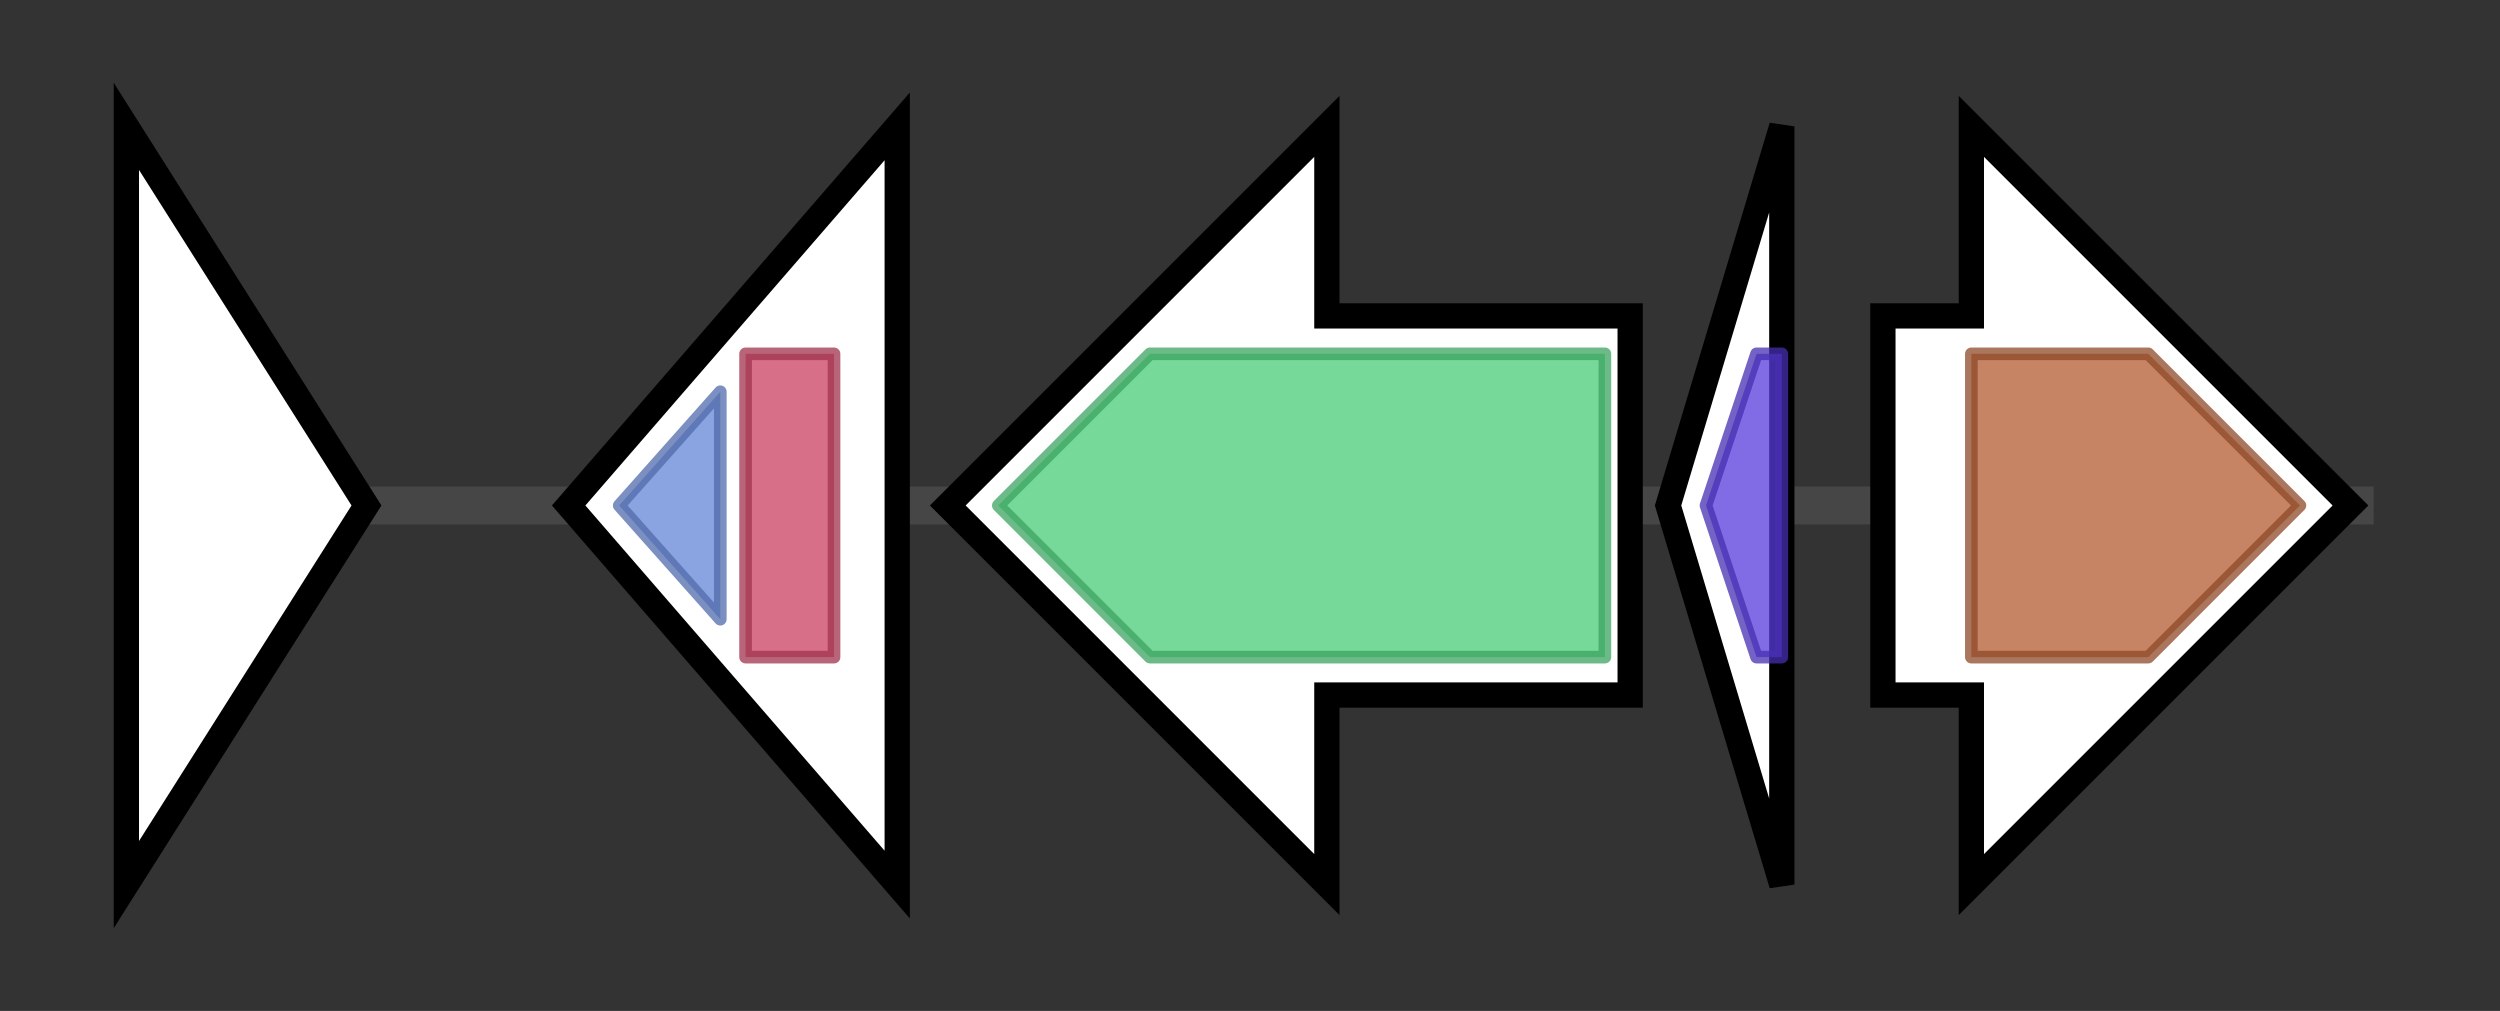 <svg version="1.1" baseProfile="full" xmlns="http://www.w3.org/2000/svg" width="197.833" height="80">
	<rect width="100%" height="100%" fill="#333333" stroke="none"/>
	<g>
		<line x1="10" y1="40.0" x2="187.833" y2="40.0" style="stroke:rgb(70,70,70); stroke-width:3 "/>
		<g>
			<title> (ctg11903_1)</title>
			<polygon class=" (ctg11903_1)" points="10,10 29,40 10,70" fill="rgb(255,255,255)" fill-opacity="1.0" stroke="rgb(0,0,0)" stroke-width="2"  />
		</g>
		<g>
			<title> (ctg11903_2)</title>
			<polygon class=" (ctg11903_2)" points="45,40 71,10 71,70" fill="rgb(255,255,255)" fill-opacity="1.0" stroke="rgb(0,0,0)" stroke-width="2"  />
			<g>
				<title>Plug (PF07715)
"TonB-dependent Receptor Plug Domain"</title>
				<polygon class="PF07715" points="49,40 57,31 57,49" stroke-linejoin="round" width="10" height="24" fill="rgb(99,133,214)" stroke="rgb(79,106,171)" stroke-width="1" opacity="0.75" />
			</g>
			<g>
				<title>CarboxypepD_reg (PF13620)
"Carboxypeptidase regulatory-like domain"</title>
				<polygon class="PF13620" points="59,28 59,28 66,28 66,52 59,52 59,52" stroke-linejoin="round" width="7" height="24" fill="rgb(201,63,96)" stroke="rgb(160,50,76)" stroke-width="1" opacity="0.75" />
			</g>
		</g>
		<g>
			<title> (ctg11903_3)</title>
			<polygon class=" (ctg11903_3)" points="129,25 105,25 105,10 75,40 105,70 105,55 129,55" fill="rgb(255,255,255)" fill-opacity="1.0" stroke="rgb(0,0,0)" stroke-width="2"  />
			<g>
				<title>Cpn60_TCP1 (PF00118)
"TCP-1/cpn60 chaperonin family"</title>
				<polygon class="PF00118" points="79,40 91,28 127,28 127,52 91,52" stroke-linejoin="round" width="50" height="24" fill="rgb(73,204,119)" stroke="rgb(58,163,95)" stroke-width="1" opacity="0.75" />
			</g>
		</g>
		<g>
			<title> (ctg11903_4)</title>
			<polygon class=" (ctg11903_4)" points="132,40 141,10 141,70" fill="rgb(255,255,255)" fill-opacity="1.0" stroke="rgb(0,0,0)" stroke-width="2"  />
			<g>
				<title>Cpn10 (PF00166)
"Chaperonin 10 Kd subunit"</title>
				<polygon class="PF00166" points="135,40 139,28 141,28 141,52 139,52" stroke-linejoin="round" width="9" height="24" fill="rgb(88,59,221)" stroke="rgb(70,47,176)" stroke-width="1" opacity="0.75" />
			</g>
		</g>
		<g>
			<title> (ctg11903_5)</title>
			<polygon class=" (ctg11903_5)" points="149,25 156,25 156,10 186,40 156,70 156,55 149,55" fill="rgb(255,255,255)" fill-opacity="1.0" stroke="rgb(0,0,0)" stroke-width="2"  />
			<g>
				<title>SQS_PSY (PF00494)
"Squalene/phytoene synthase"</title>
				<polygon class="PF00494" points="156,28 170,28 182,40 170,52 156,52" stroke-linejoin="round" width="29" height="24" fill="rgb(178,91,49)" stroke="rgb(142,72,39)" stroke-width="1" opacity="0.75" />
			</g>
		</g>
	</g>
</svg>
